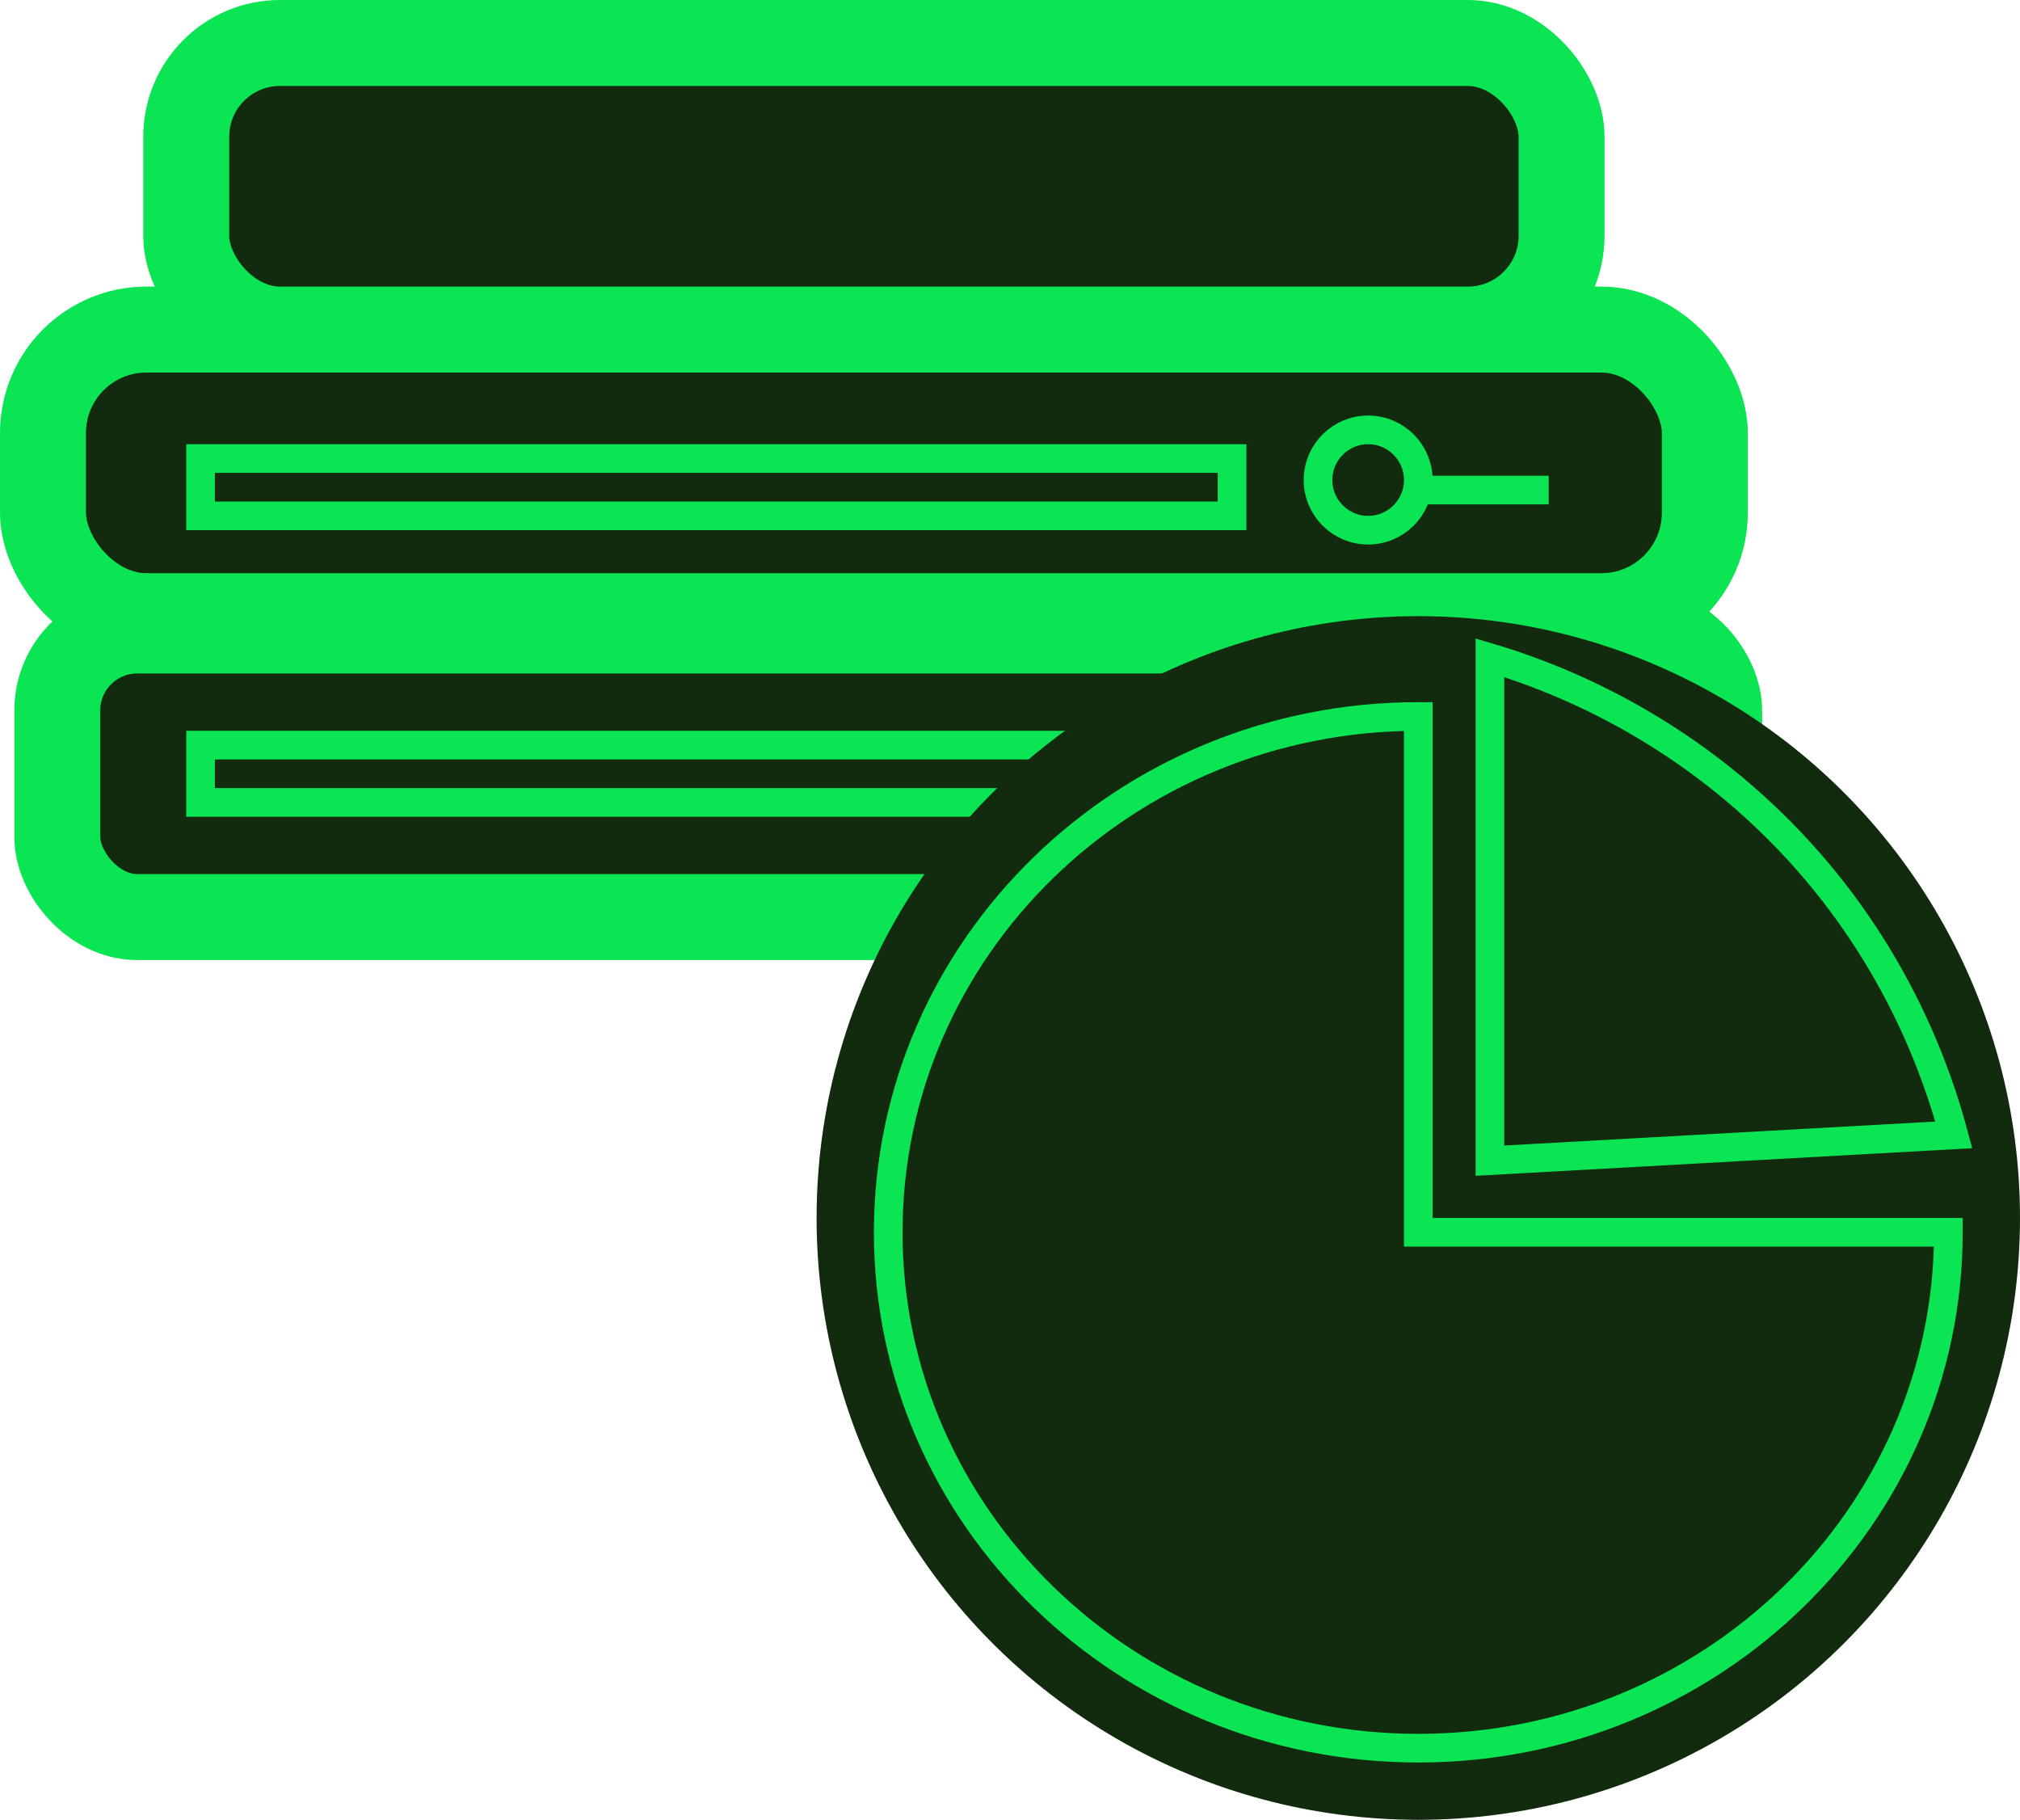 <?xml version="1.0" encoding="UTF-8"?>
<svg xmlns="http://www.w3.org/2000/svg" viewBox="0 0 70.5 63.5">
  <defs>
    <style>
      .cls-1 {
        stroke-width: 3px;
      }

      .cls-1, .cls-2 {
        stroke: #0ce553;
      }

      .cls-1, .cls-2, .cls-3 {
        fill: #122a0e;
        stroke-miterlimit: 10;
      }

      .cls-3 {
        stroke: #122a0e;
      }
    </style>
  </defs>
  <g id="Layer_2" data-name="Layer 2">
    <rect class="cls-1" x="1.5" y="11.5" width="58" height="10" rx="3.61" ry="3.61"/>
    <rect class="cls-1" x="2" y="22" width="58" height="10" rx="2.79" ry="2.79"/>
    <rect class="cls-1" x="6.5" y="1.5" width="48" height="10" rx="3.27" ry="3.27"/>
    <circle class="cls-2" cx="47.75" cy="26.75" r="1.75"/>
    <line class="cls-2" x1="54.05" y1="27.1" x2="49.15" y2="27.1"/>
    <circle class="cls-2" cx="47.75" cy="16.75" r="1.75"/>
    <line class="cls-2" x1="54.05" y1="17.1" x2="49.15" y2="17.1"/>
    <rect class="cls-2" x="7" y="26" width="36" height="2"/>
    <rect class="cls-2" x="7" y="16" width="36" height="2"/>
  </g>
  <g id="Layer_3" data-name="Layer 3">
    <circle class="cls-3" cx="49.5" cy="42.5" r="20.5"/>
  </g>
  <g id="Layer_4" data-name="Layer 4">
    <g>
      <path class="cls-2" d="M68,43c0,9.94-8.28,18-18.5,18s-18.5-8.06-18.5-18,8.28-18,18.5-18v18s18.5,0,18.5,0Z"/>
      <path class="cls-2" d="M52,22.96v17.54l16.19-.9c-.56-2.09-1.92-6.09-5.4-9.9-4.05-4.43-8.7-6.13-10.79-6.75Z"/>
    </g>
  </g>
</svg>